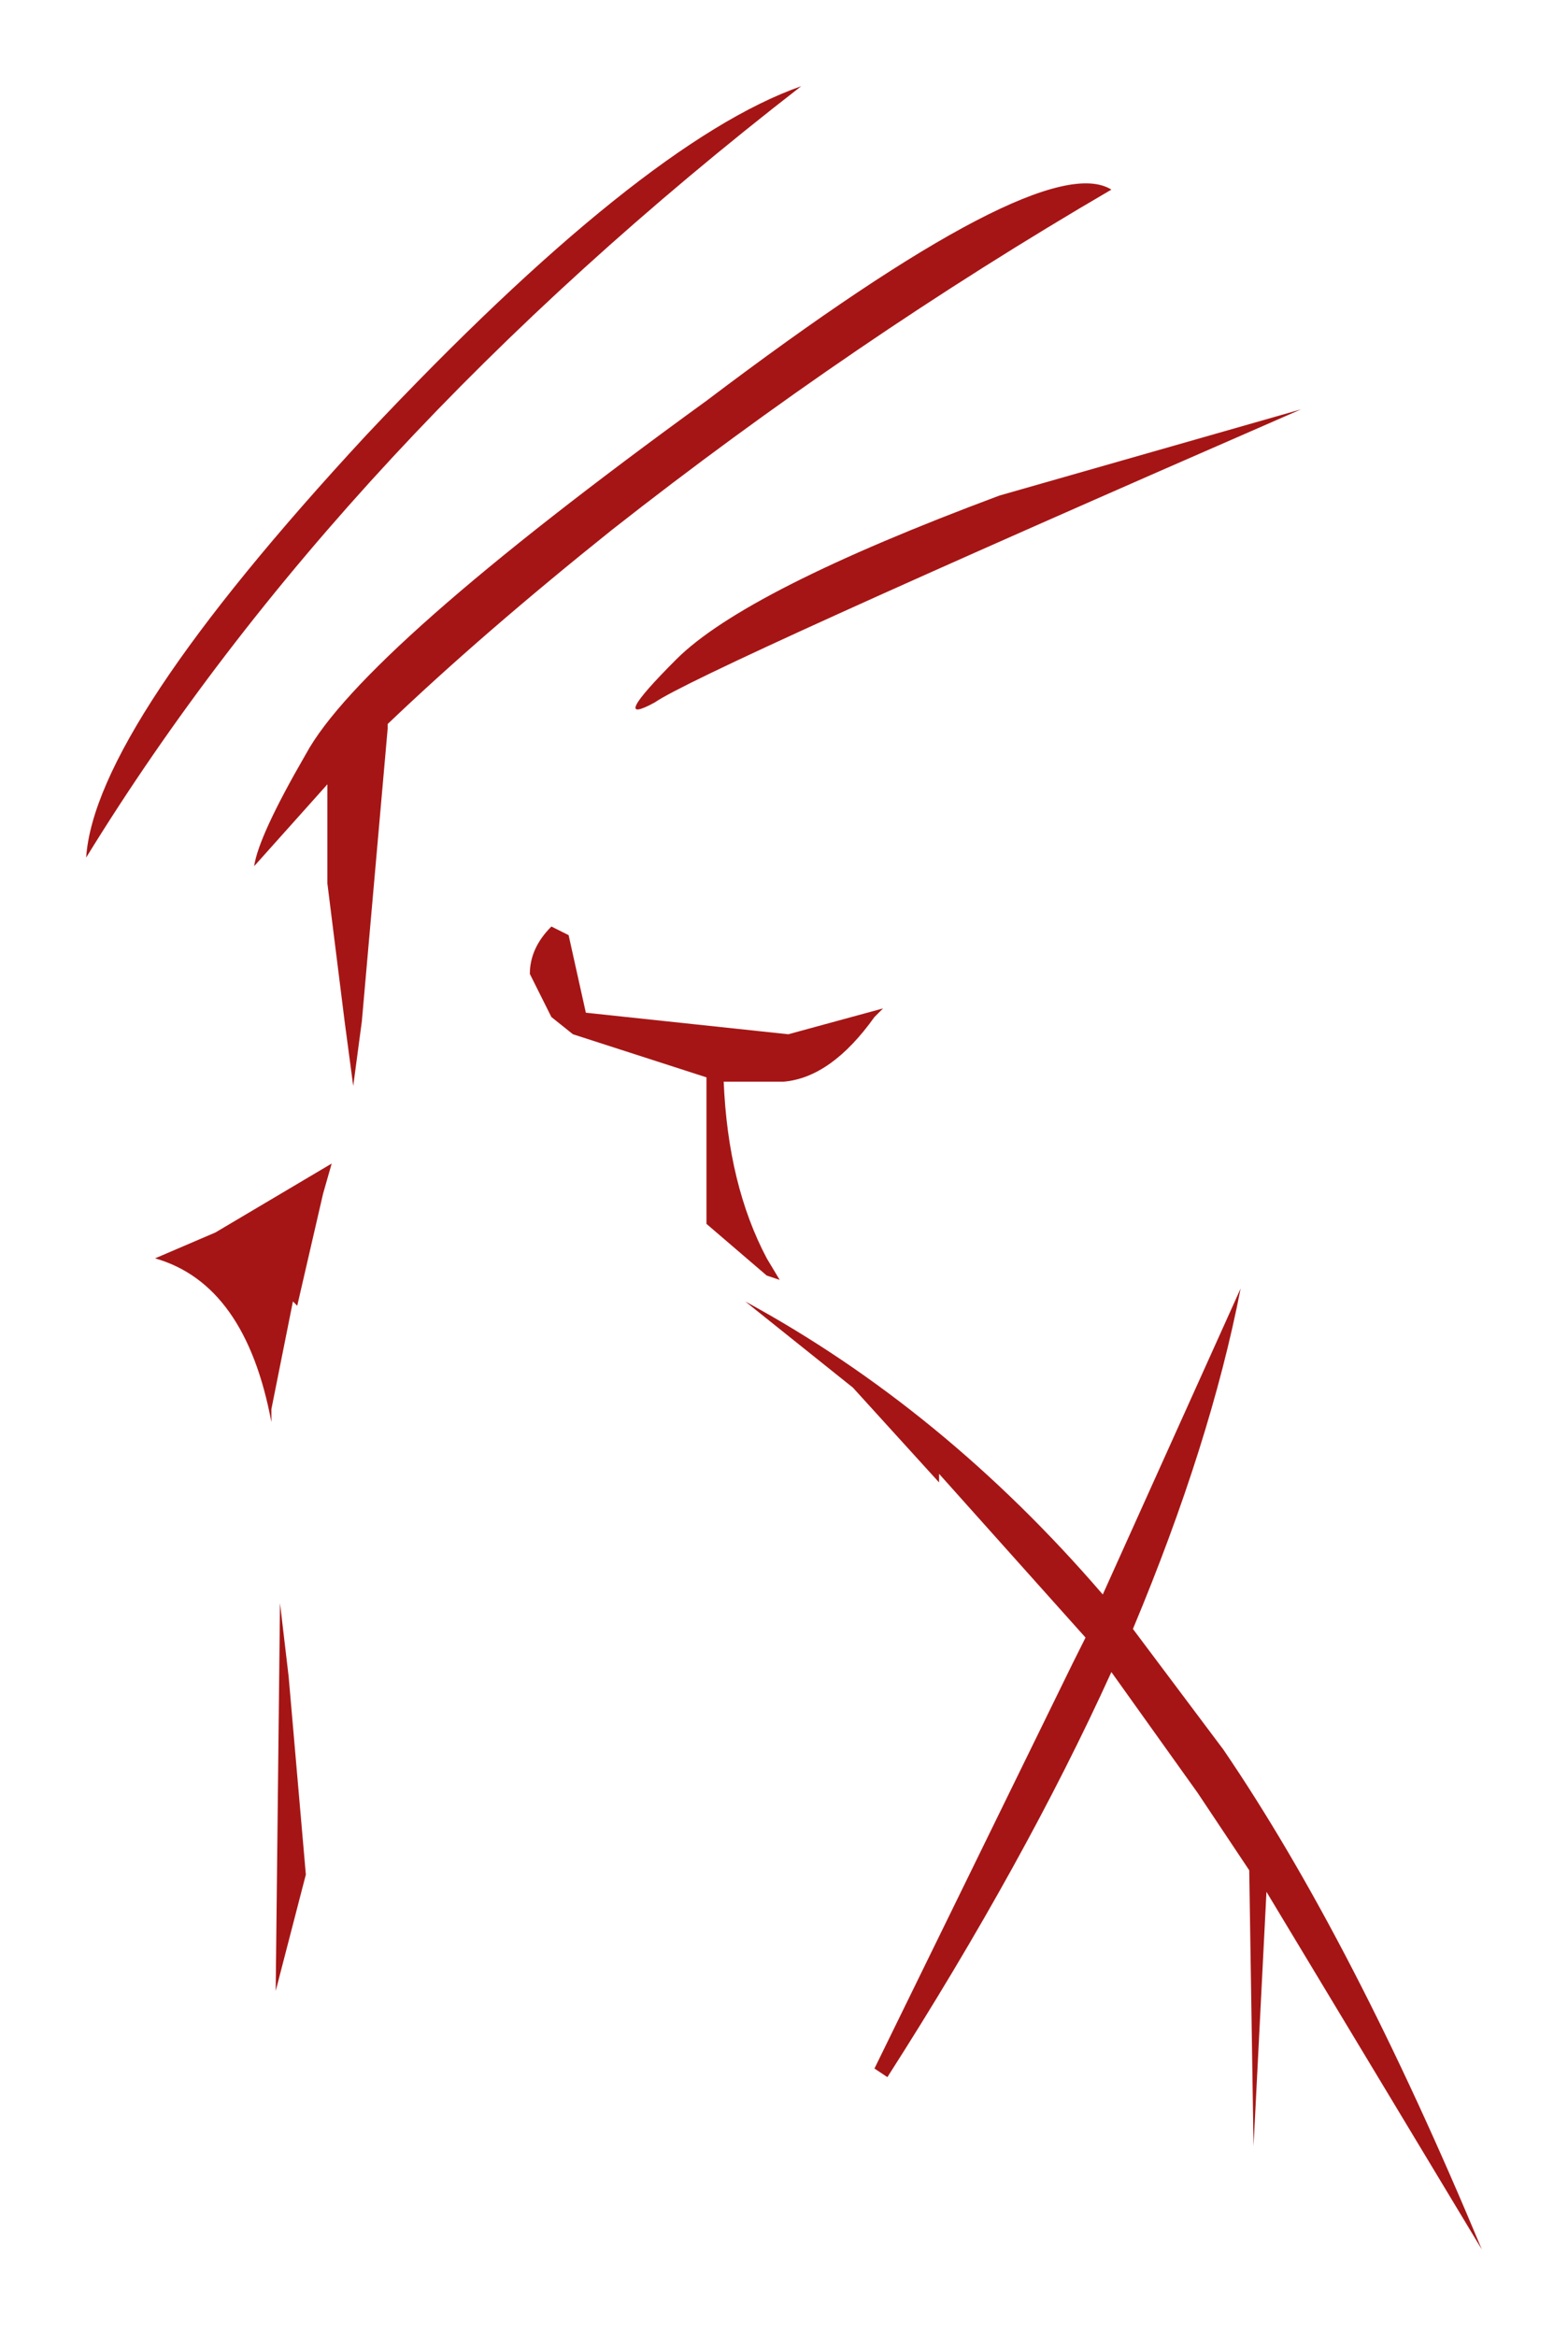 <?xml version="1.0" encoding="UTF-8" standalone="no"?>
<svg xmlns:xlink="http://www.w3.org/1999/xlink" height="27.1px" width="18.2px" xmlns="http://www.w3.org/2000/svg">
  <g transform="matrix(1.0, 0.0, 0.0, 1.0, -8.6, 1.15)">
    <path d="M21.75 17.75 L22.8 19.15 Q24.3 21.35 25.8 24.95 L23.3 20.8 23.15 23.75 23.1 20.55 22.5 19.65 21.5 18.25 Q20.5 20.45 18.9 22.95 L18.75 22.85 21.05 18.15 21.2 17.85 19.5 15.95 19.5 16.05 18.5 14.95 17.25 13.95 Q19.55 15.2 21.4 17.35 L23.0 13.8 Q22.65 15.6 21.75 17.75 M13.1 7.3 L12.8 10.7 12.7 11.45 12.6 10.7 12.4 9.1 12.4 7.95 11.55 8.9 Q11.6 8.55 12.15 7.6 12.8 6.4 16.8 3.5 20.7 0.55 21.5 1.05 18.5 2.8 15.7 5.0 14.2 6.2 13.1 7.25 L13.1 7.3 M14.75 10.15 Q14.75 9.85 15.0 9.6 L15.2 9.7 15.4 10.6 17.75 10.85 18.85 10.55 18.75 10.65 Q18.25 11.35 17.7 11.4 L17.55 11.4 17.0 11.4 Q17.05 12.6 17.5 13.45 L17.65 13.7 17.5 13.65 16.8 13.05 16.8 11.35 15.25 10.85 15.0 10.65 14.75 10.15 M16.45 6.5 Q17.25 5.7 20.2 4.6 L23.7 3.6 Q16.7 6.65 16.2 7.0 15.65 7.3 16.45 6.5 M11.95 18.3 L12.15 20.6 11.8 21.95 11.85 17.45 11.95 18.3 M12.0 13.95 L11.75 15.2 11.75 15.35 Q11.45 13.75 10.4 13.45 L11.1 13.15 12.45 12.35 12.35 12.7 12.05 14.0 12.0 13.95 M12.85 3.9 Q16.05 0.5 17.9 -0.15 12.55 4.0 9.6 8.8 9.7 7.3 12.85 3.9" fill="#a61515" fill-rule="evenodd" stroke="none"/>
  </g>
</svg>